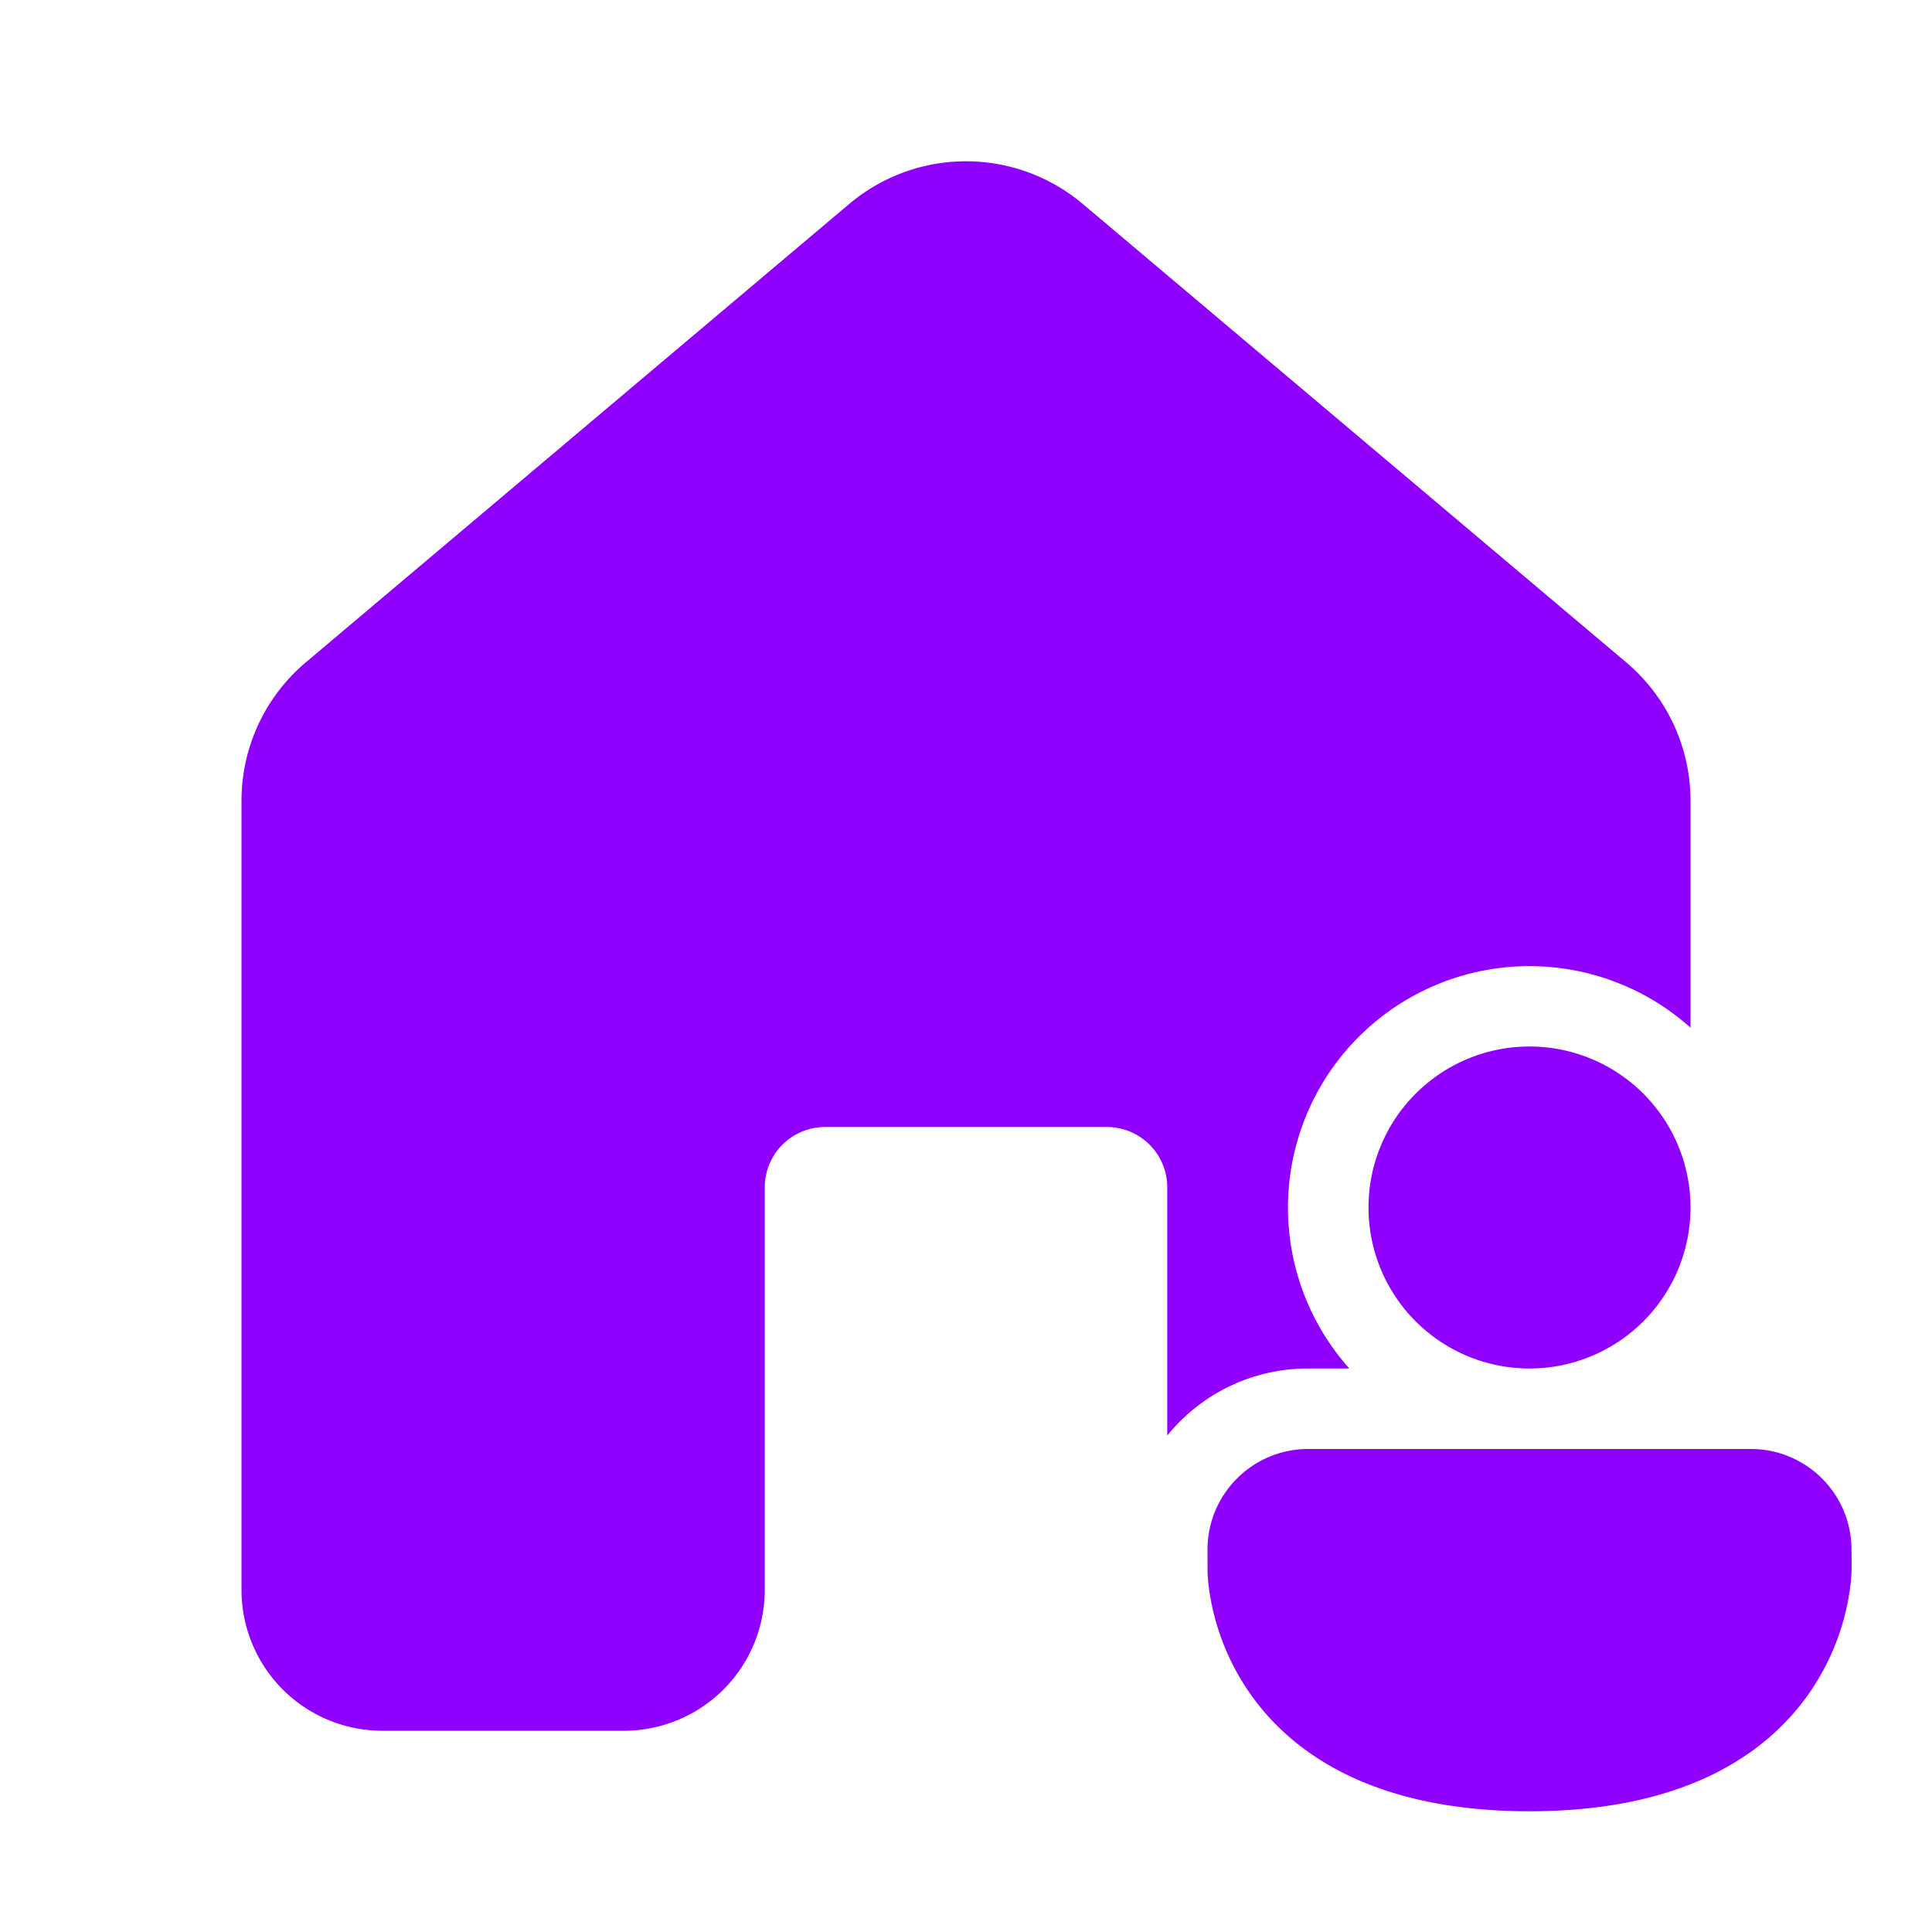 <svg width="24" height="24" fill="none" viewBox="0 0 24 24" xmlns="http://www.w3.org/2000/svg"><path d="M10.55 2.533a2.25 2.25 0 0 1 2.9 0l6.75 5.694c.508.428.8 1.057.8 1.72v2.819A3 3 0 0 0 16.762 17h-.514c-.706 0-1.336.325-1.748.833V14.75a.75.75 0 0 0-.75-.75h-3.5a.75.75 0 0 0-.75.75v5a1.75 1.75 0 0 1-1.75 1.75h-3A1.75 1.75 0 0 1 3 19.75V9.947c0-.663.292-1.292.8-1.72l6.75-5.694ZM17 15a2 2 0 1 1 4 0 2 2 0 0 1-4 0Zm-.75 3c-.69 0-1.25.56-1.25 1.25v.003l.001.298.008.106a2.99 2.99 0 0 0 .519 1.38c.546.78 1.586 1.463 3.472 1.463s2.926-.683 3.472-1.463a2.99 2.99 0 0 0 .519-1.38l.008-.106c.003-.07.002-.142.002-.213L23 19.25c0-.69-.56-1.25-1.25-1.25h-5.5Z" fill="#8f00ff"/></svg>